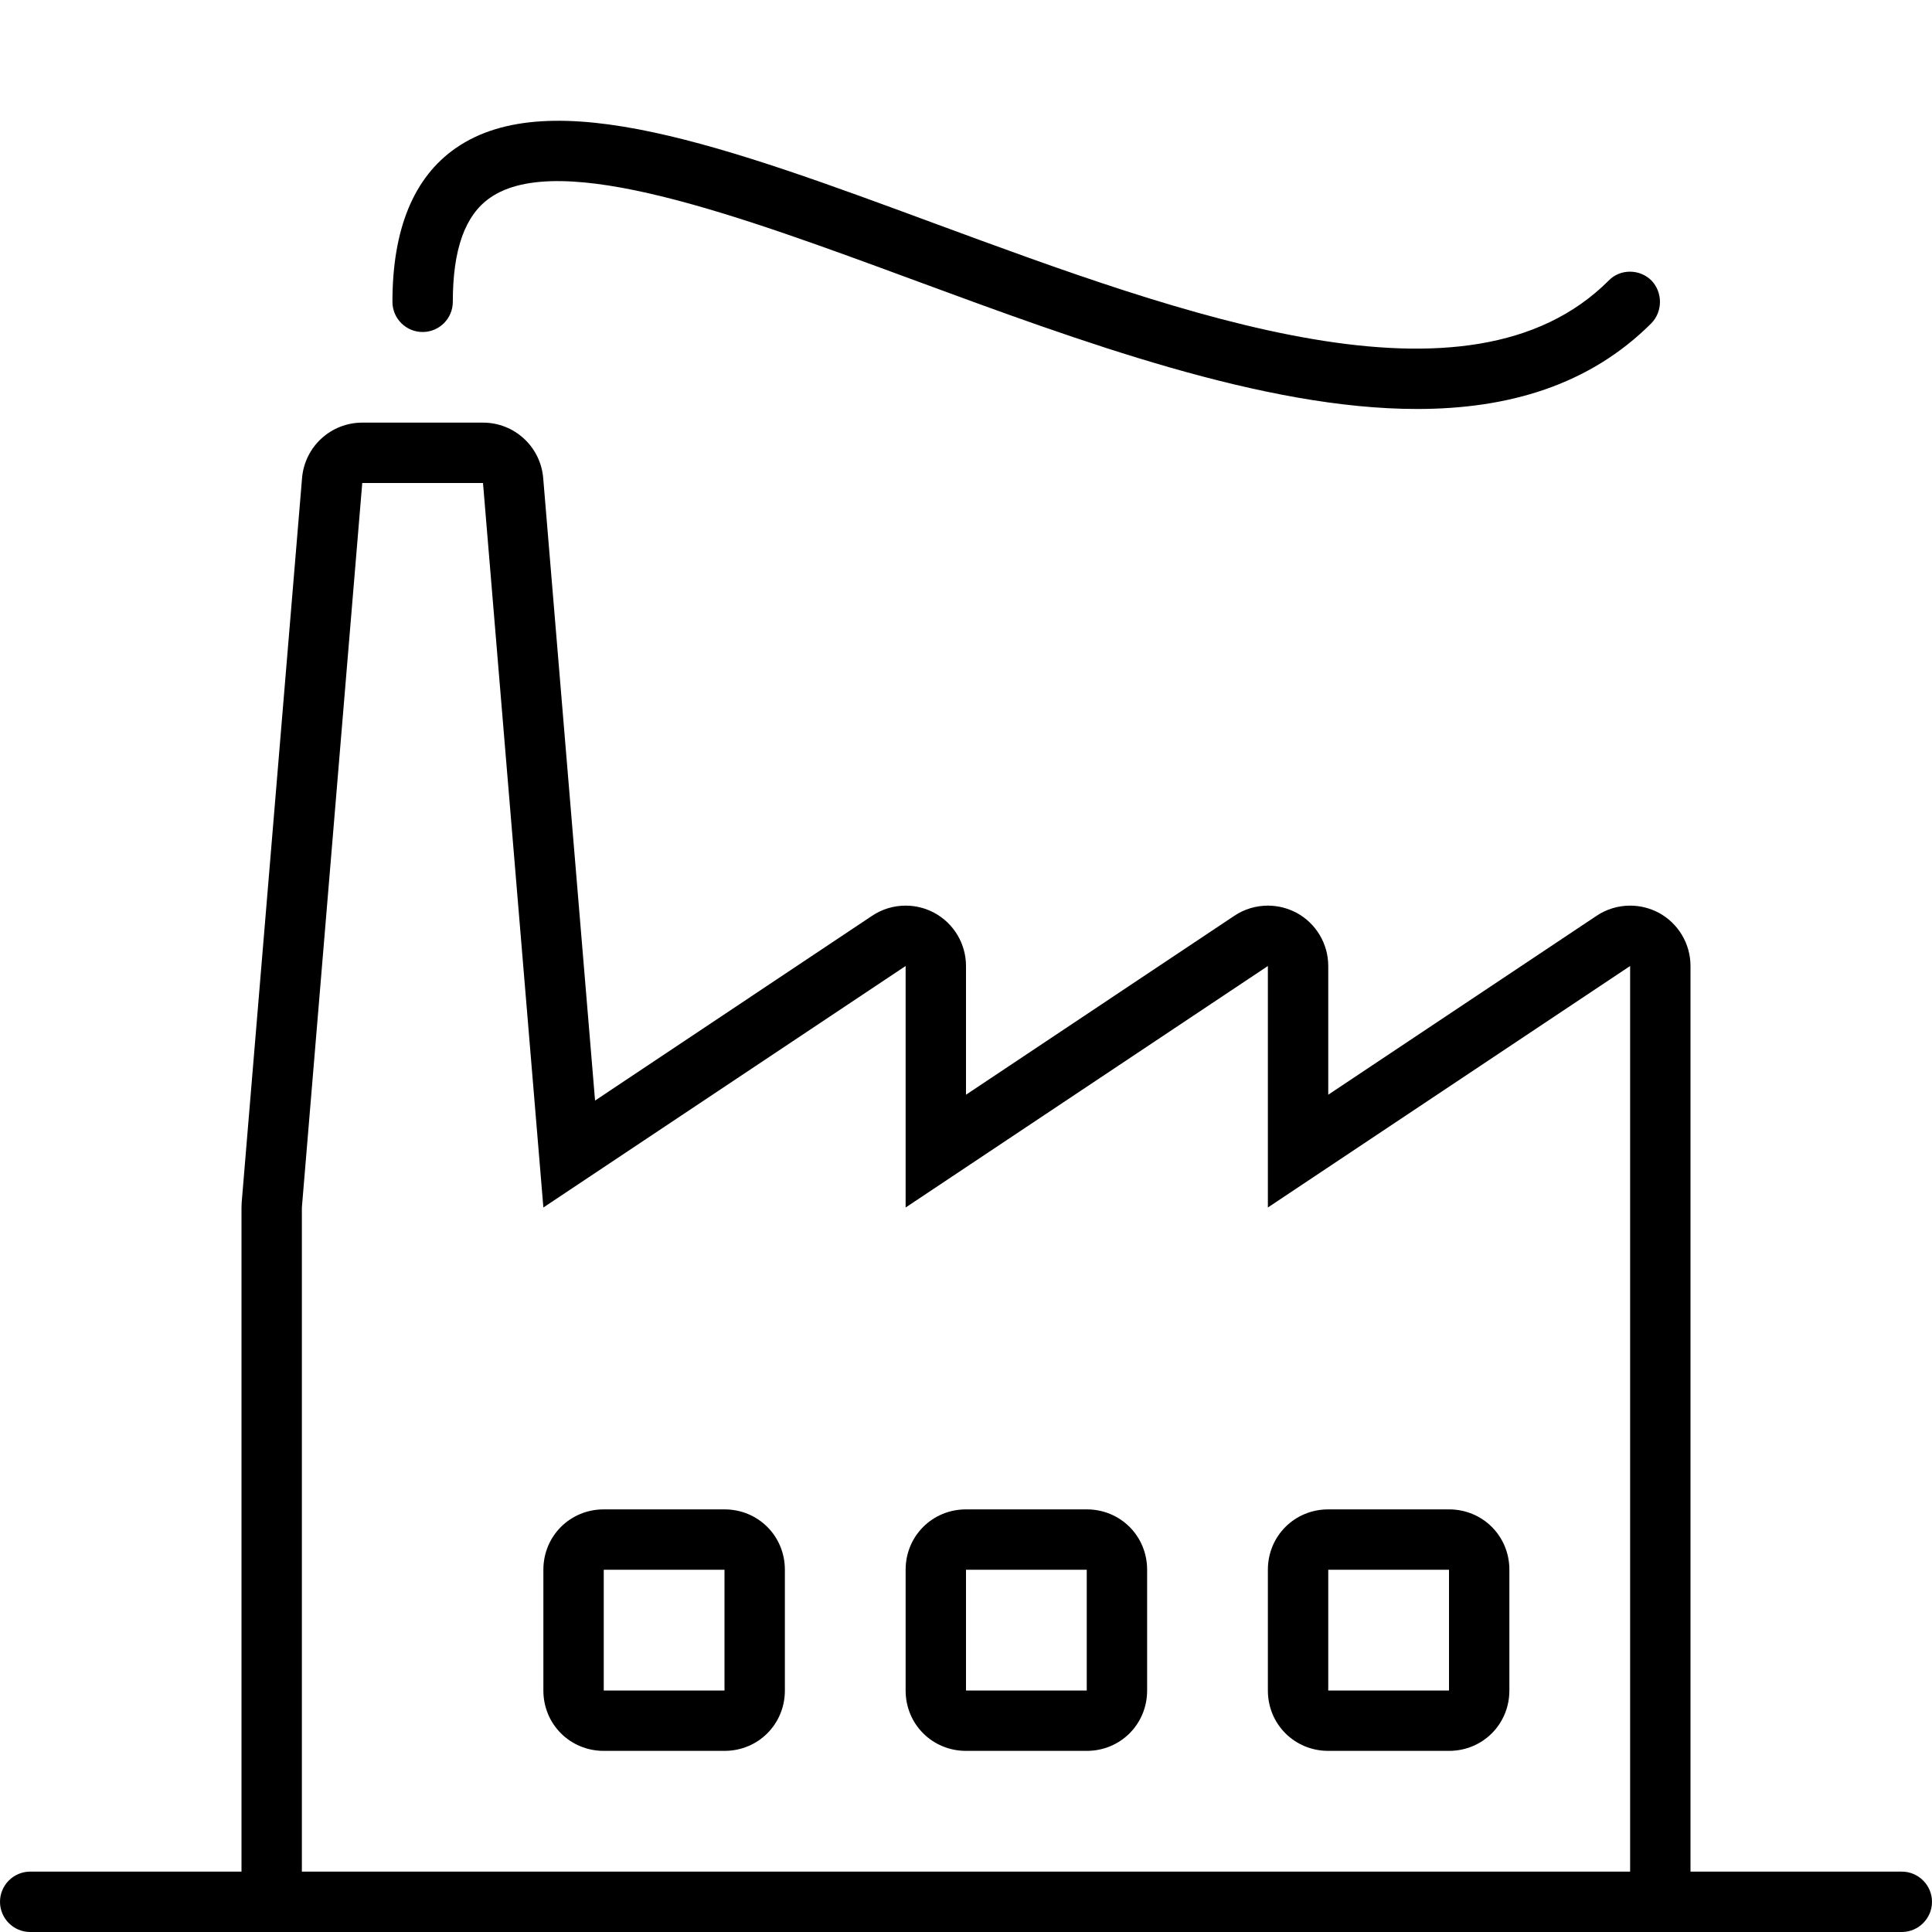 <svg viewBox='0 0 32 32' xmlns='http://www.w3.org/2000/svg'>
<!--
  Puxl icons 1.0 - https://puxl.io/puxl-icons
  Created by @MrKanuel, brought by The Puxl Clan with love from Basque Country
  Puxl icons is licensed under the GPL V3 - Copyright © 2019 PUXL
  https://github.com/puxl/puxl-icons/blob/master/LICENSE
-->

  <g id='factory' aria-labelledby='t-factory d-factory'>
    <title id='t-factory'>Factory</title>
    <desc id='d-factory'>A building with a smokey chimney</desc>
    <path d='M31.5,31H28V16c0-0.369-0.203-0.708-0.527-0.882C27.324,15.039,27.162,15,27,15 c-0.193,0-0.389,0.056-0.555,0.168L22,18.132V16c0-0.369-0.203-0.708-0.527-0.882C21.324,15.039,21.162,15,21,15 c-0.193,0-0.389,0.056-0.555,0.168L16,18.132V16c0-0.369-0.203-0.708-0.528-0.882C15.324,15.039,15.162,15,15,15 c-0.194,0-0.387,0.056-0.555,0.168l-4.589,3.061L8.997,7.917C8.953,7.398,8.52,7,8,7H6C5.48,7,5.047,7.398,5.003,7.917l-1,12 C4.001,19.943,4,19.973,4,20v11H0.5C0.224,31,0,31.225,0,31.5S0.224,32,0.5,32h31c0.275,0,0.5-0.225,0.5-0.5S31.775,31,31.5,31z M5,31V20L6,8h2l1,12l6-4v4l6-4v4l6-4v15H5z'/>
    <path d='M24,25h-2c-0.557,0-1,0.441-1,1v2c0,0.559,0.443,1,1,1h2c0.557,0,1-0.441,1-1v-2 C25,25.441,24.557,25,24,25z M24,28h-2v-2h2V28z'/>
    <path d='M18,25h-2c-0.557,0-1,0.441-1,1v2c0,0.559,0.443,1,1,1h2c0.557,0,1-0.441,1-1v-2 C19,25.441,18.557,25,18,25z M18,28h-2v-2h2V28z'/>
    <path d='M12,25h-2c-0.557,0-1,0.441-1,1v2c0,0.559,0.443,1,1,1h2c0.557,0,1-0.441,1-1v-2 C13,25.441,12.557,25,12,25z M12,28h-2v-2h2V28z'/>
    <path d='M23.471,6.774c-2.547,0-5.562-1.113-8.347-2.14c-2.879-1.062-5.857-2.161-7.007-1.358 C7.702,3.565,7.5,4.129,7.5,4.999c0,0.276-0.224,0.5-0.5,0.5s-0.5-0.224-0.5-0.5c0-1.204,0.352-2.06,1.045-2.543 c1.58-1.101,4.521-0.016,7.925,1.241c4.151,1.531,8.857,3.271,11.176,0.949c0.188-0.195,0.512-0.195,0.707,0 c0.188,0.195,0.188,0.512,0,0.707C26.322,6.383,24.979,6.774,23.471,6.774z'/>
  </g>

</svg>
